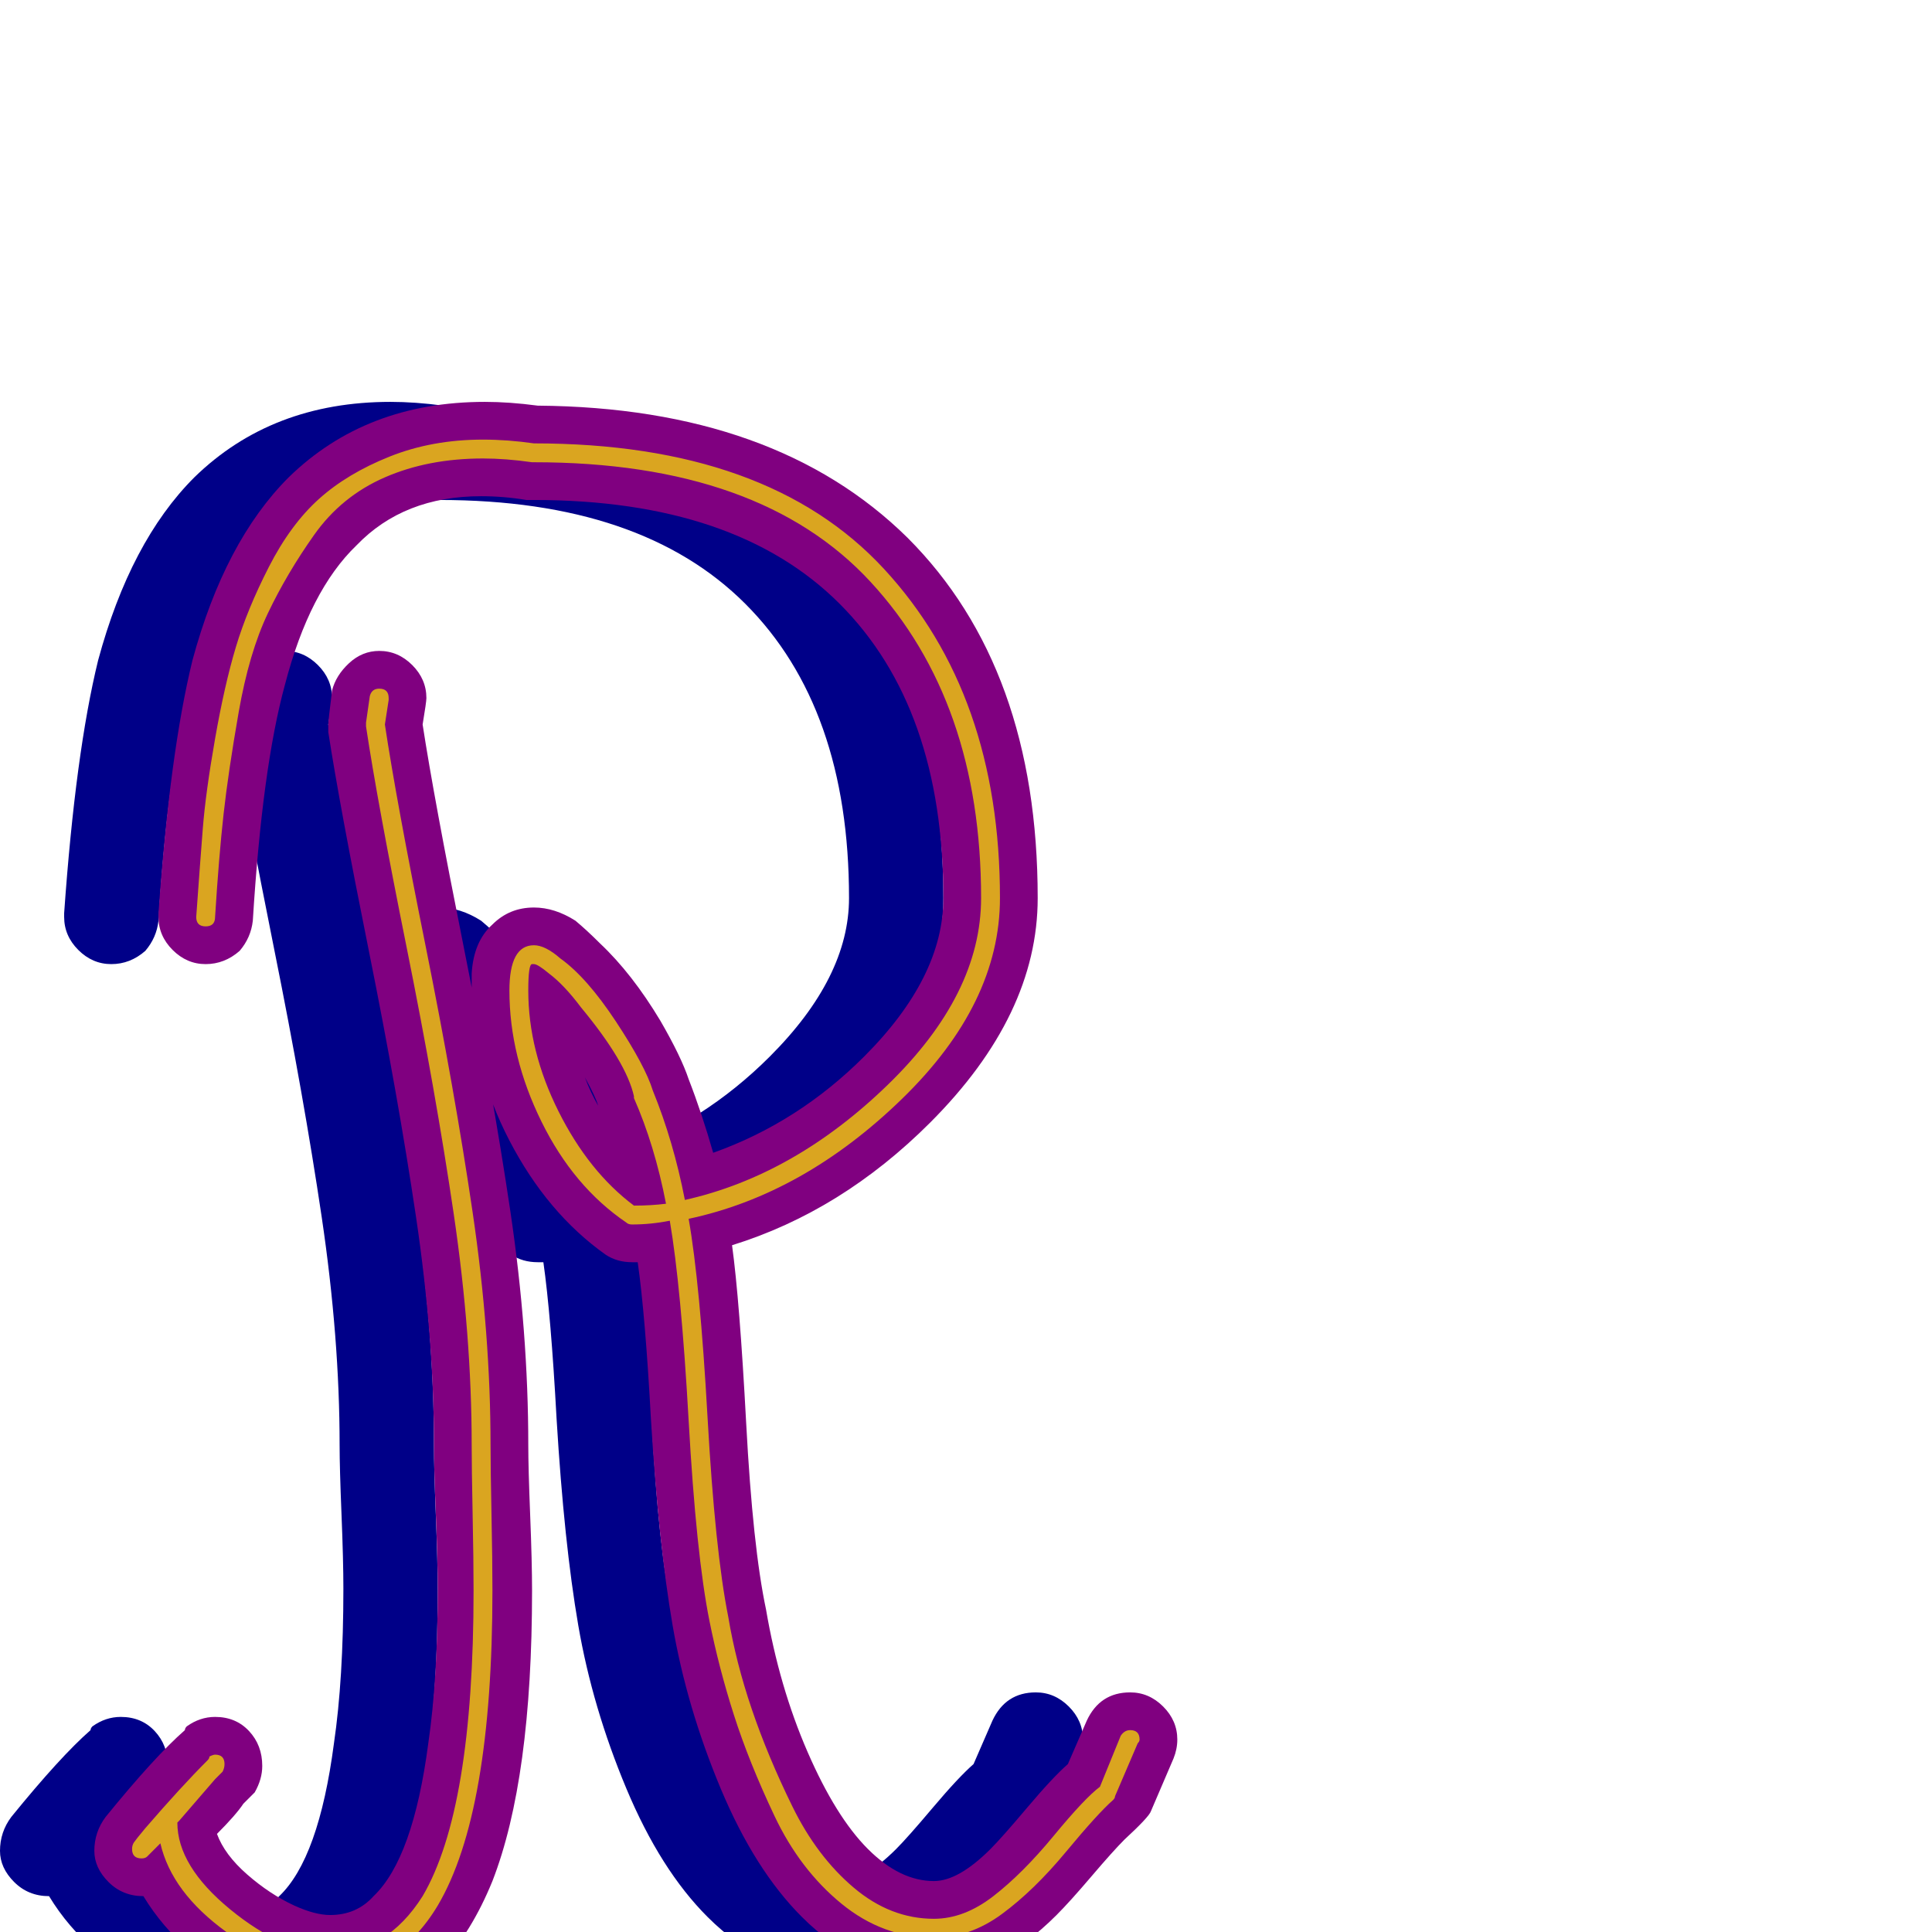 <svg xmlns="http://www.w3.org/2000/svg" viewBox="0 -1024 1024 1024">
	<path fill="#000088" d="M34 -538Q34 -539 34 -540Q40 -625 52 -674Q69 -737 103 -771Q144 -811 207 -811Q220 -811 235 -809Q361 -808 431 -739Q500 -670 500 -548Q500 -486 443 -429Q396 -382 338 -364Q342 -335 345.5 -269.5Q349 -204 356 -171Q363 -130 378 -95.5Q393 -61 410 -44Q427 -27 445 -27Q458 -27 475 -44Q481 -50 494.5 -66Q508 -82 516 -89L526 -112Q533 -127 549 -127Q559 -127 566.5 -119.5Q574 -112 574 -102Q574 -97 572 -92L560 -64Q559 -61 546 -49Q540 -43 528.5 -29.5Q517 -16 510 -9Q478 23 445 23Q406 23 375 -8Q350 -33 332 -76Q314 -119 306.5 -162.5Q299 -206 295 -272Q292 -327 288 -355Q287 -355 285 -355Q277 -355 271 -359Q240 -381 220 -419.5Q200 -458 200 -499Q200 -504 200 -508Q201 -525 211 -534Q220 -543 233 -543Q244 -543 255 -536Q261 -531 268 -524Q285 -508 300 -483Q311 -464 315 -452Q322 -434 328 -413Q373 -429 408 -464Q450 -506 450 -548Q450 -649 395 -704Q340 -759 233 -759Q231 -759 229 -759Q217 -761 205 -761Q164 -761 139 -735Q114 -711 101 -661Q89 -617 84 -536Q83 -527 77 -520Q69 -513 59 -513Q49 -513 41.5 -520.5Q34 -528 34 -538ZM260 -453Q263 -445 267 -438Q266 -442 260 -453ZM174 -640Q180 -601 195.5 -523.5Q211 -446 220.5 -382Q230 -318 230 -258Q230 -246 231 -221Q232 -196 232 -181Q232 -81 211 -27Q200 0 184 17Q159 41 125 41Q107 41 86 32Q46 14 26 -19Q15 -19 7.5 -26.5Q0 -34 0 -43Q0 -53 6 -61Q32 -93 48 -107Q48 -108 49 -109Q56 -114 64 -114Q75 -114 82 -106.5Q89 -99 89 -88Q89 -81 85 -74Q84 -73 79 -68Q75 -62 65 -52Q69 -41 81 -30.5Q93 -20 106 -14Q117 -9 125 -9Q139 -9 148 -19Q169 -39 177 -100Q182 -134 182 -182Q182 -197 181 -221.5Q180 -246 180 -258Q180 -315 170.5 -379Q161 -443 145.5 -520Q130 -597 124 -636Q124 -638 124 -640Q124 -642 126 -658Q128 -666 135 -672.5Q142 -679 151 -679Q161 -679 168.5 -671.5Q176 -664 176 -654Q176 -652 174 -640Z"/>
	<path fill="#800080" d="M84 -538Q84 -539 84 -540Q90 -625 102 -674Q119 -737 153 -771Q194 -811 257 -811Q270 -811 285 -809Q411 -808 481 -739Q550 -670 550 -548Q550 -486 493 -429Q446 -382 388 -364Q392 -335 395.5 -269.5Q399 -204 406 -171Q413 -130 428 -95.5Q443 -61 460 -44Q477 -27 495 -27Q508 -27 525 -44Q531 -50 544.5 -66Q558 -82 566 -89L576 -112Q583 -127 599 -127Q609 -127 616.5 -119.5Q624 -112 624 -102Q624 -97 622 -92L610 -64Q609 -61 596 -49Q590 -43 578.5 -29.5Q567 -16 560 -9Q528 23 495 23Q456 23 425 -8Q400 -33 382 -76Q364 -119 356.5 -162.5Q349 -206 345 -272Q342 -327 338 -355Q337 -355 335 -355Q327 -355 321 -359Q290 -381 270 -419.5Q250 -458 250 -499Q250 -504 250 -508Q251 -525 261 -534Q270 -543 283 -543Q294 -543 305 -536Q311 -531 318 -524Q335 -508 350 -483Q361 -464 365 -452Q372 -434 378 -413Q423 -429 458 -464Q500 -506 500 -548Q500 -649 445 -704Q390 -759 283 -759Q281 -759 279 -759Q267 -761 255 -761Q214 -761 189 -735Q164 -711 151 -661Q139 -617 134 -536Q133 -527 127 -520Q119 -513 109 -513Q99 -513 91.5 -520.5Q84 -528 84 -538ZM310 -453Q313 -445 317 -438Q316 -442 310 -453ZM224 -640Q230 -601 245.5 -523.5Q261 -446 270.5 -382Q280 -318 280 -258Q280 -246 281 -221Q282 -196 282 -181Q282 -81 261 -27Q250 0 234 17Q209 41 175 41Q157 41 136 32Q96 14 76 -19Q65 -19 57.5 -26.5Q50 -34 50 -43Q50 -53 56 -61Q82 -93 98 -107Q98 -108 99 -109Q106 -114 114 -114Q125 -114 132 -106.5Q139 -99 139 -88Q139 -81 135 -74Q134 -73 129 -68Q125 -62 115 -52Q119 -41 131 -30.5Q143 -20 156 -14Q167 -9 175 -9Q189 -9 198 -19Q219 -39 227 -100Q232 -134 232 -182Q232 -197 231 -221.5Q230 -246 230 -258Q230 -315 220.5 -379Q211 -443 195.5 -520Q180 -597 174 -636Q174 -638 174 -640Q174 -642 176 -658Q178 -666 185 -672.5Q192 -679 201 -679Q211 -679 218.5 -671.5Q226 -664 226 -654Q226 -652 224 -640Z"/>
	<path fill="#daa520" d="M270 -499Q270 -523 283 -523Q289 -523 297 -516Q311 -506 326.5 -482.5Q342 -459 346 -446Q357 -419 363 -388Q421 -401 470.5 -449Q520 -497 520 -548Q520 -652 461.5 -715.5Q403 -779 283 -779Q283 -779 282 -779Q268 -781 256 -781Q227 -781 204 -771Q181 -761 166.5 -740.5Q152 -720 142 -699Q132 -678 126.5 -646.5Q121 -615 118.5 -592.5Q116 -570 114 -538Q114 -533 109 -533Q104 -533 104 -538Q106 -566 107.5 -585Q109 -604 114 -632.5Q119 -661 125 -681Q131 -701 142.5 -723.5Q154 -746 169 -759.5Q184 -773 206.5 -782Q229 -791 256 -791Q269 -791 283 -789Q407 -789 468.5 -722.5Q530 -656 530 -548Q530 -492 478 -441.5Q426 -391 365 -378Q371 -344 375 -273Q379 -202 386 -167Q390 -143 398.5 -118Q407 -93 420 -66.5Q433 -40 452.5 -23.5Q472 -7 495 -7Q511 -7 526.5 -19Q542 -31 558.5 -51Q575 -71 583 -77L594 -104Q596 -107 599 -107Q604 -107 604 -102Q604 -101 603 -100L591 -72Q591 -71 590 -70Q582 -63 565 -42.5Q548 -22 531 -9.5Q514 3 495 3Q468 3 446 -15Q424 -33 410.5 -61.5Q397 -90 389 -115Q381 -140 376 -165Q369 -200 365 -271Q361 -342 355 -377Q345 -375 335 -375Q333 -375 332 -376Q304 -395 287 -429.5Q270 -464 270 -499ZM280 -499Q280 -467 296 -435Q312 -403 336 -385Q345 -385 353 -386Q347 -417 336 -442Q336 -442 336 -443Q332 -461 308 -490Q299 -502 291 -508Q285 -513 283 -513H282Q280 -513 280 -499ZM260 -258Q260 -246 260.5 -221.5Q261 -197 261 -181Q261 -63 232 -14Q211 21 175 21Q149 21 120 0Q91 -21 85 -47Q79 -41 78 -40Q77 -39 75 -39Q70 -39 70 -44Q70 -46 71 -47.5Q72 -49 77 -55Q96 -77 110 -91Q111 -92 111 -93Q113 -94 114 -94Q119 -94 119 -89Q119 -87 118 -85Q118 -85 114 -81Q108 -74 95 -59Q94 -58 94 -58Q94 -35 122 -12Q150 11 175 11Q205 11 224 -19Q251 -65 251 -181Q251 -197 250.5 -221.5Q250 -246 250 -258Q250 -316 240.5 -380.5Q231 -445 215.5 -522Q200 -599 194 -639Q194 -640 194 -640Q194 -640 194 -641L196 -655Q197 -659 201 -659Q206 -659 206 -654Q206 -654 206 -653L204 -640Q210 -600 225.5 -523Q241 -446 250.5 -381.5Q260 -317 260 -258Z"/>
</svg>